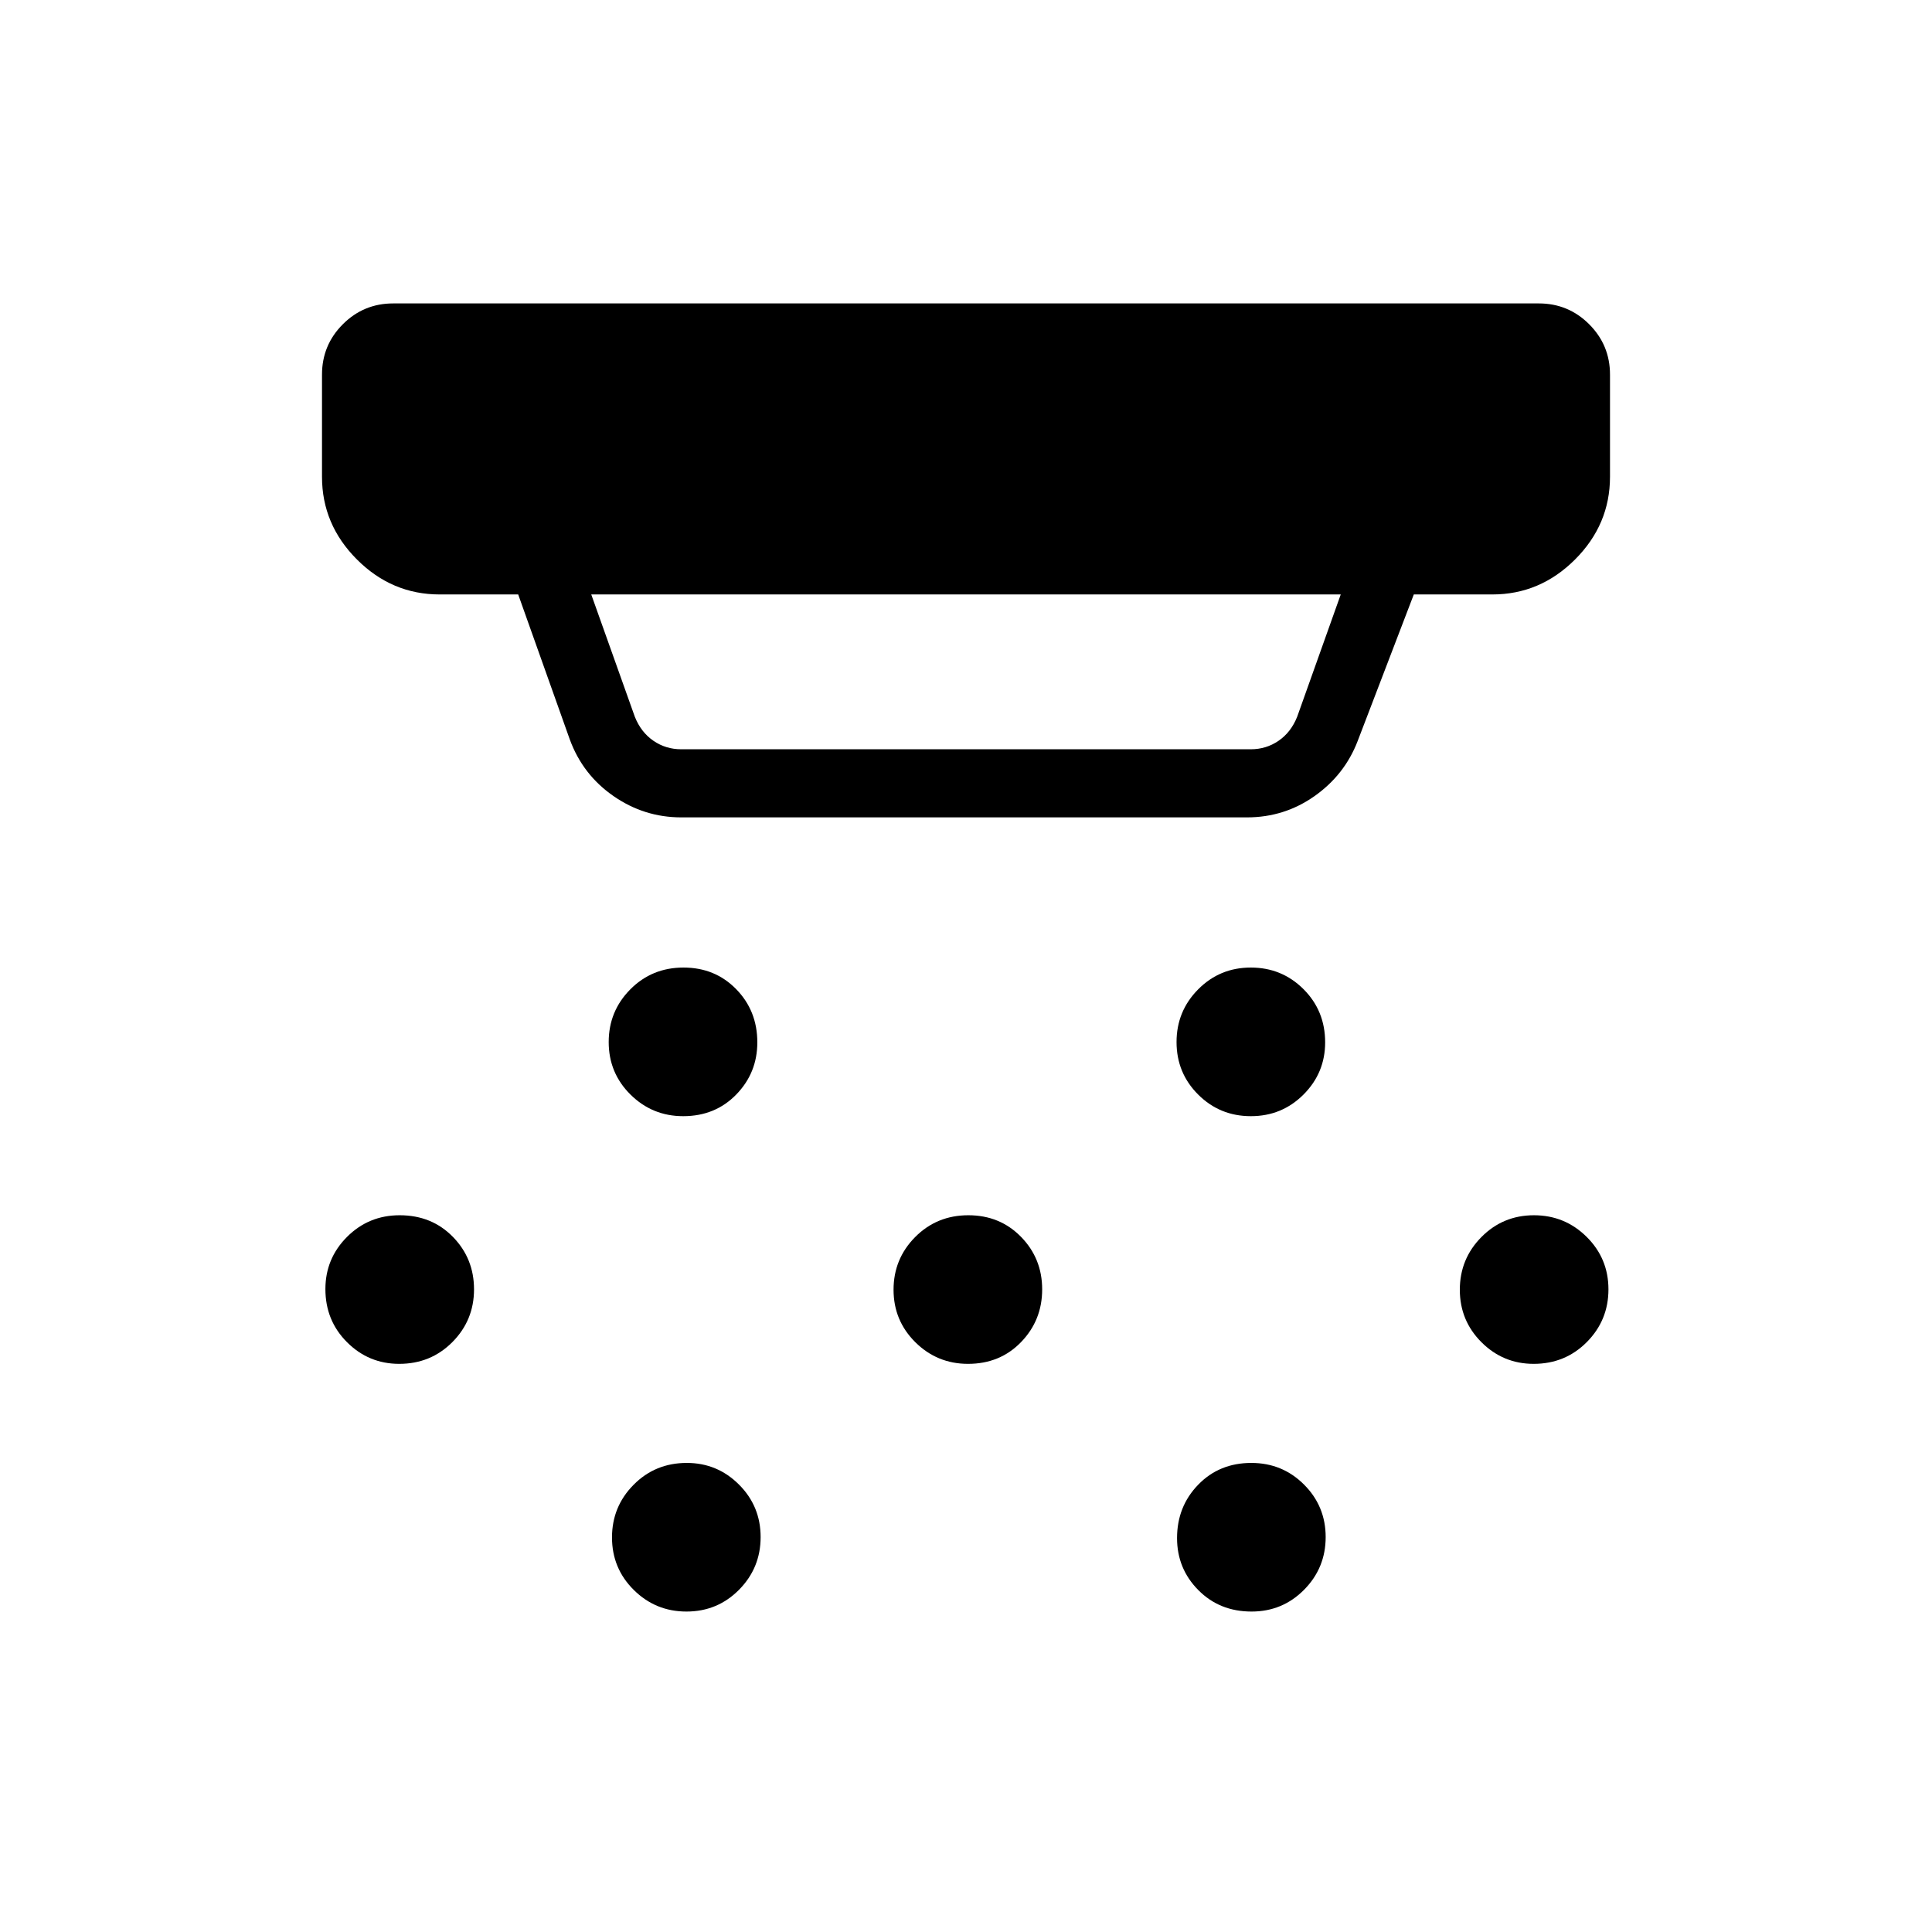<svg xmlns="http://www.w3.org/2000/svg" height="40" viewBox="0 -960 960 960" width="40"><path d="M339.48-405.38q-15.35 0-26.19-10.73-10.83-10.72-10.83-26.11 0-15.34 10.74-26.18 10.75-10.83 26.43-10.83t26.18 10.74q10.5 10.74 10.5 26.43 0 15.16-10.47 25.92-10.46 10.76-26.36 10.76Zm141.53 123.07q-15.34 0-26.18-10.74Q444-303.79 444-319.14t10.74-26.18q10.75-10.83 26.43-10.83t26.18 10.74q10.5 10.74 10.5 26.09t-10.47 26.18q-10.46 10.83-26.37 10.83ZM341.12-159.23q-15.35 0-26.18-10.72-10.84-10.72-10.84-26.11 0-15.35 10.75-26.18 10.74-10.84 26.42-10.84 15.17 0 25.92 10.75 10.76 10.74 10.76 26.09 0 15.34-10.72 26.18-10.72 10.83-26.11 10.83Zm280.43-246.15q-15.42 0-26.18-10.73-10.75-10.72-10.75-26.11 0-15.34 10.74-26.18 10.74-10.83 26.17-10.83 15.42 0 26.18 10.74 10.75 10.74 10.75 26.43 0 15.16-10.74 25.92-10.75 10.76-26.17 10.76Zm.34 246.15q-15.91 0-26.46-10.67-10.56-10.66-10.56-25.83 0-15.68 10.49-26.51 10.49-10.84 26.42-10.84 15.43 0 26.18 10.75 10.76 10.74 10.76 26.09 0 15.34-10.72 26.18-10.72 10.83-26.11 10.83Zm140.18-123.08q-15.17 0-25.93-10.74t-10.76-26.09q0-15.35 10.73-26.18 10.72-10.83 26.11-10.83 15.34 0 26.18 10.74 10.83 10.74 10.83 26.09t-10.74 26.18q-10.74 10.83-26.42 10.83Zm-563.7 0q-15.17 0-25.92-10.74-10.76-10.74-10.76-26.42 0-15.17 10.75-25.93 10.74-10.75 26.16-10.75 15.94 0 26.44 10.74 10.5 10.74 10.5 26.09t-10.74 26.18q-10.75 10.83-26.43 10.83Zm140.14-271.54q-18.42 0-33.7-10.61-15.27-10.6-21.68-28.1l-25.64-72.06h-39.03q-23.72 0-41.09-17.37Q160-699.36 160-723.08v-50.77q0-14.68 10.35-25.03 10.35-10.35 25.03-10.35h569.24q14.68 0 25.03 10.35Q800-788.53 800-773.85v50.77q0 23.72-17.37 41.09-17.37 17.37-41.09 17.37h-39.03l-27.89 72.82q-6.45 16.8-21.44 27.38-14.99 10.57-33.54 10.57H338.51Zm-44.72-110.77 21.65 60.77q3.07 7.7 9.23 11.93 6.15 4.23 13.84 4.23h282.98q7.69 0 13.84-4.23 6.16-4.23 9.23-11.93l21.65-60.77H293.79Z"/></svg>